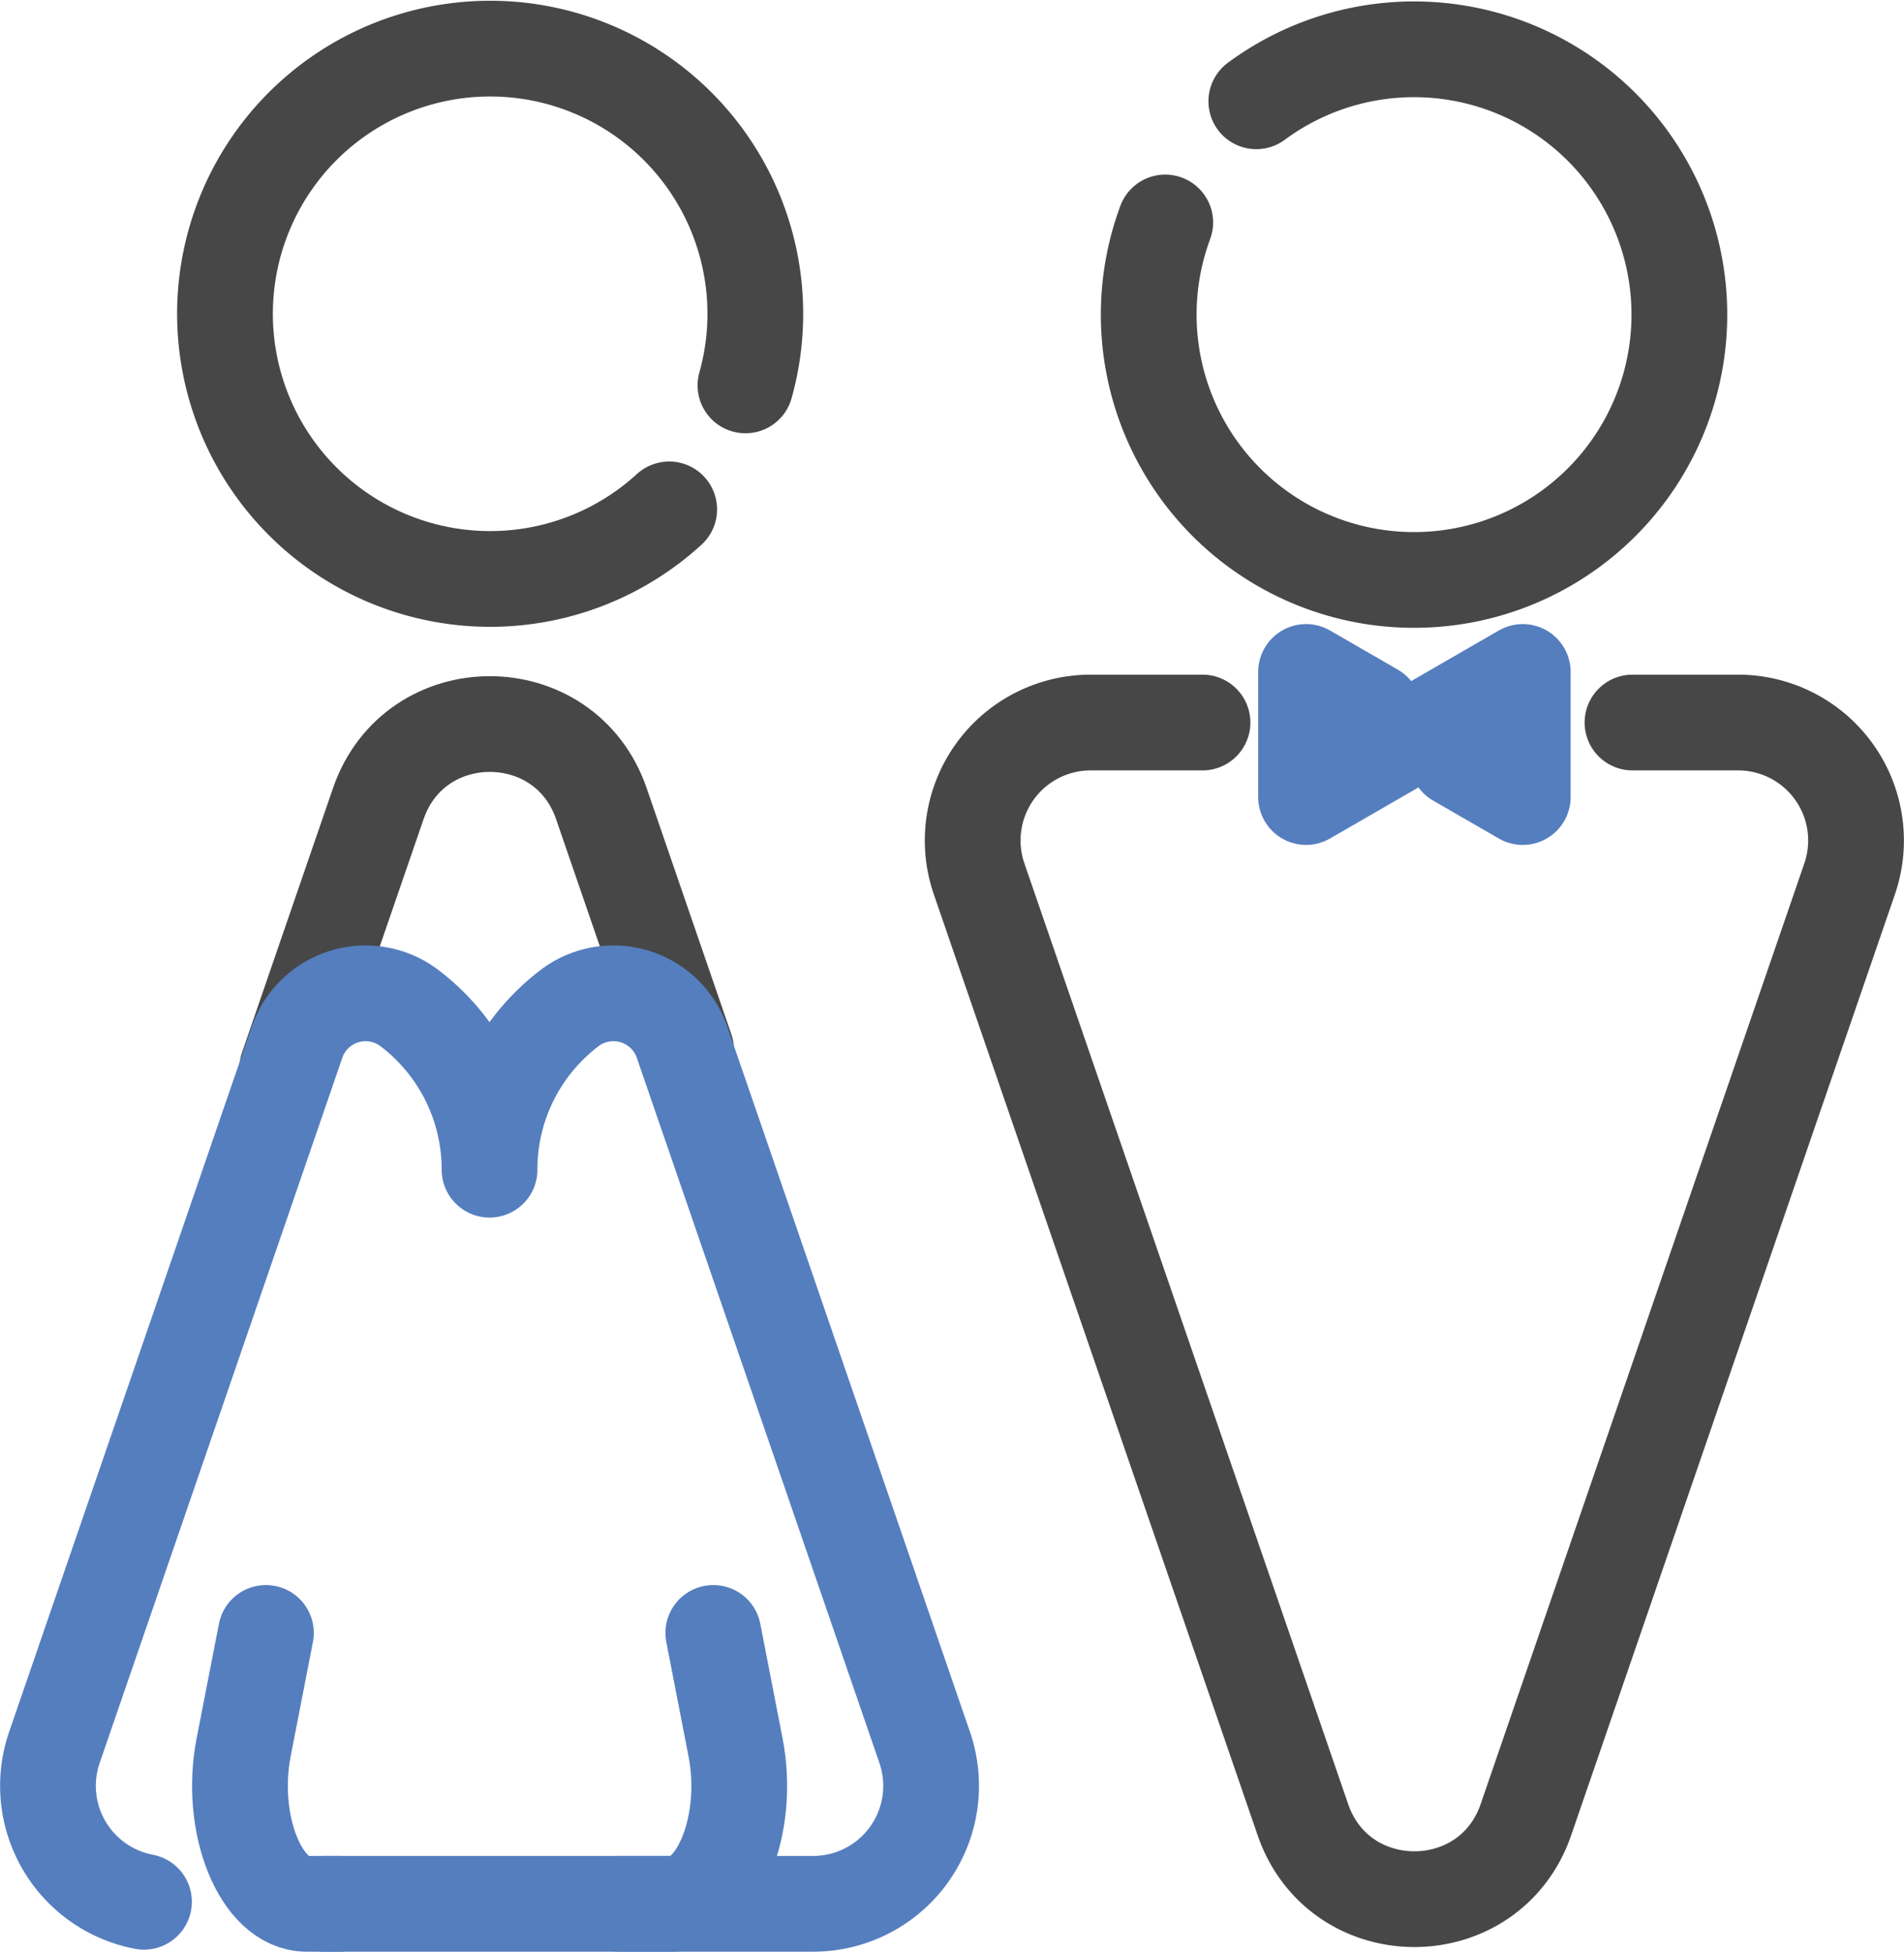 <svg xmlns="http://www.w3.org/2000/svg" viewBox="0 0 477.29 489.24"><defs><style>.cls-1,.cls-2{fill:none;stroke-linecap:round;stroke-linejoin:round;stroke-width:24px;}.cls-1{stroke:#474748;}.cls-2{stroke:#557ebf;}</style></defs><title>wedding_1</title><g id="Layer_2" data-name="Layer 2"><g id="Layer_22" data-name="Layer 22"><g id="wedding"><g id="M"><path class="cls-1" d="M301.44,181.12h-28a29.57,29.57,0,0,0-28,39.19L326.6,456.13c9.15,26.59,46.77,26.59,55.92,0l81.14-235.82a29.57,29.57,0,0,0-28-39.19H409.23"/><path class="cls-1" d="M314.93,25.39A66.51,66.51,0,1,1,292.1,55.77"/></g><g id="F"><path class="cls-1" d="M72,267.79l8.76-25.47,14.07-40.87c9.15-26.6,46.77-26.6,55.92,0l14.05,40.85,7.18,20.85"/><path class="cls-1" d="M167.75,127.69a66.47,66.47,0,1,1,19.12-31.08"/></g><polyline class="cls-2" points="365.26 190.3 381.72 199.8 381.72 168.44 354.56 184.12 327.4 199.8 327.4 168.44 344.41 178.26"/><g id="F-2" data-name="F"><path class="cls-2" d="M178.81,409.33l5.58,28.72c3.74,19.19-4.33,39.19-15.8,39.19H155.1"/><path class="cls-2" d="M85.09,477.24H76.87c-11.47,0-19.52-20-15.8-39.19l5.59-28.72"/></g><g id="F-3" data-name="F"><path class="cls-2" d="M36.09,476.73a29.59,29.59,0,0,1-22.46-38.68L48,338.19l26.44-76.87a18.18,18.18,0,0,1,28-8.76,50.8,50.8,0,0,1,20.28,40.65,50.73,50.73,0,0,1,11-31.64,51.8,51.8,0,0,1,9.13-8.93A18.21,18.21,0,0,1,171,261.32c9.3,27,25.76,74.85,26.45,76.86l34.35,99.87a29.57,29.57,0,0,1-28,39.19H81.22"/></g></g></g></g></svg>